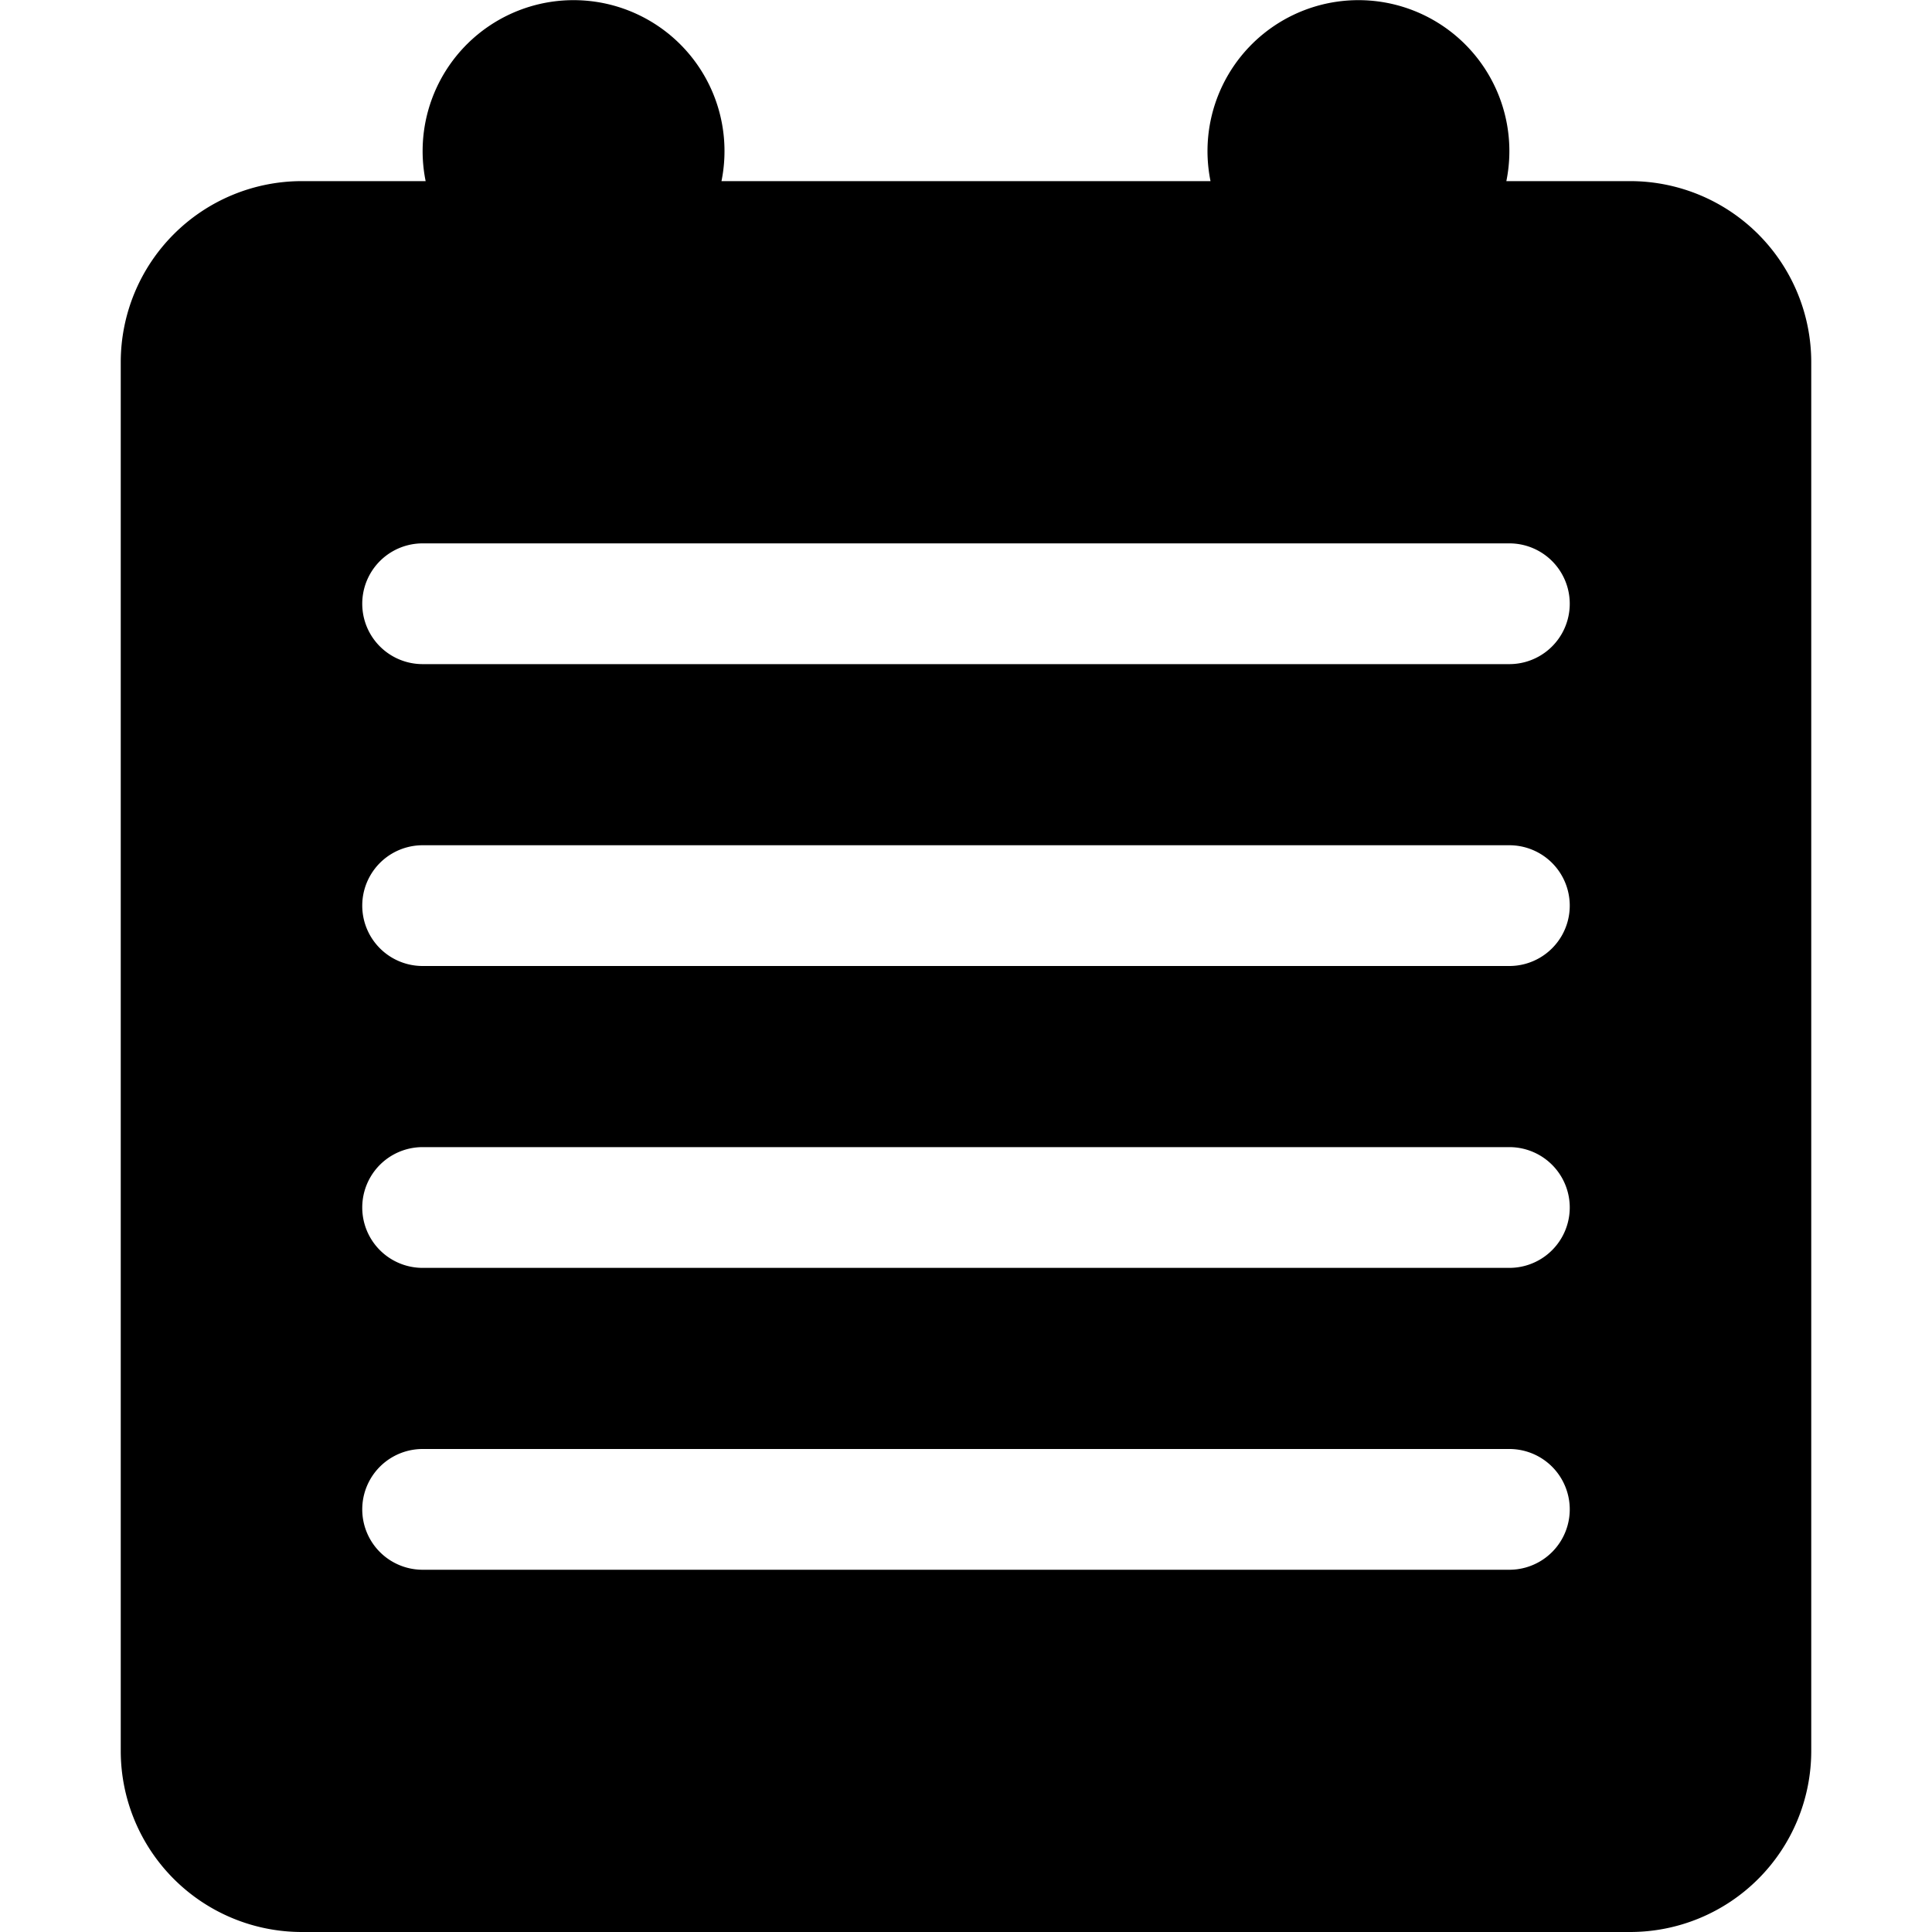 <svg xmlns="http://www.w3.org/2000/svg" width="32" height="32" viewBox="0 0 32 32">
  <path id="notepad" fill="context-fill" d="M37,255H15a3,3,0,0,1-3-3V229a3,3,0,0,1,3-3h2.05a2.5,2.5,0,1,1,4.9,0h8.1a2.5,2.5,0,1,1,4.9,0H37a3,3,0,0,1,3,3v23A3,3,0,0,1,37,255Zm-2-23H17a1,1,0,0,0,0,2H35A1,1,0,0,0,35,232Zm0,5H17a1,1,0,0,0,0,2H35A1,1,0,0,0,35,237Zm0,5H17a1,1,0,0,0,0,2H35A1,1,0,0,0,35,242Zm0,5H17a1,1,0,0,0,0,2H35A1,1,0,0,0,35,247Z" transform="translate(-10 -223)"/>
</svg>
